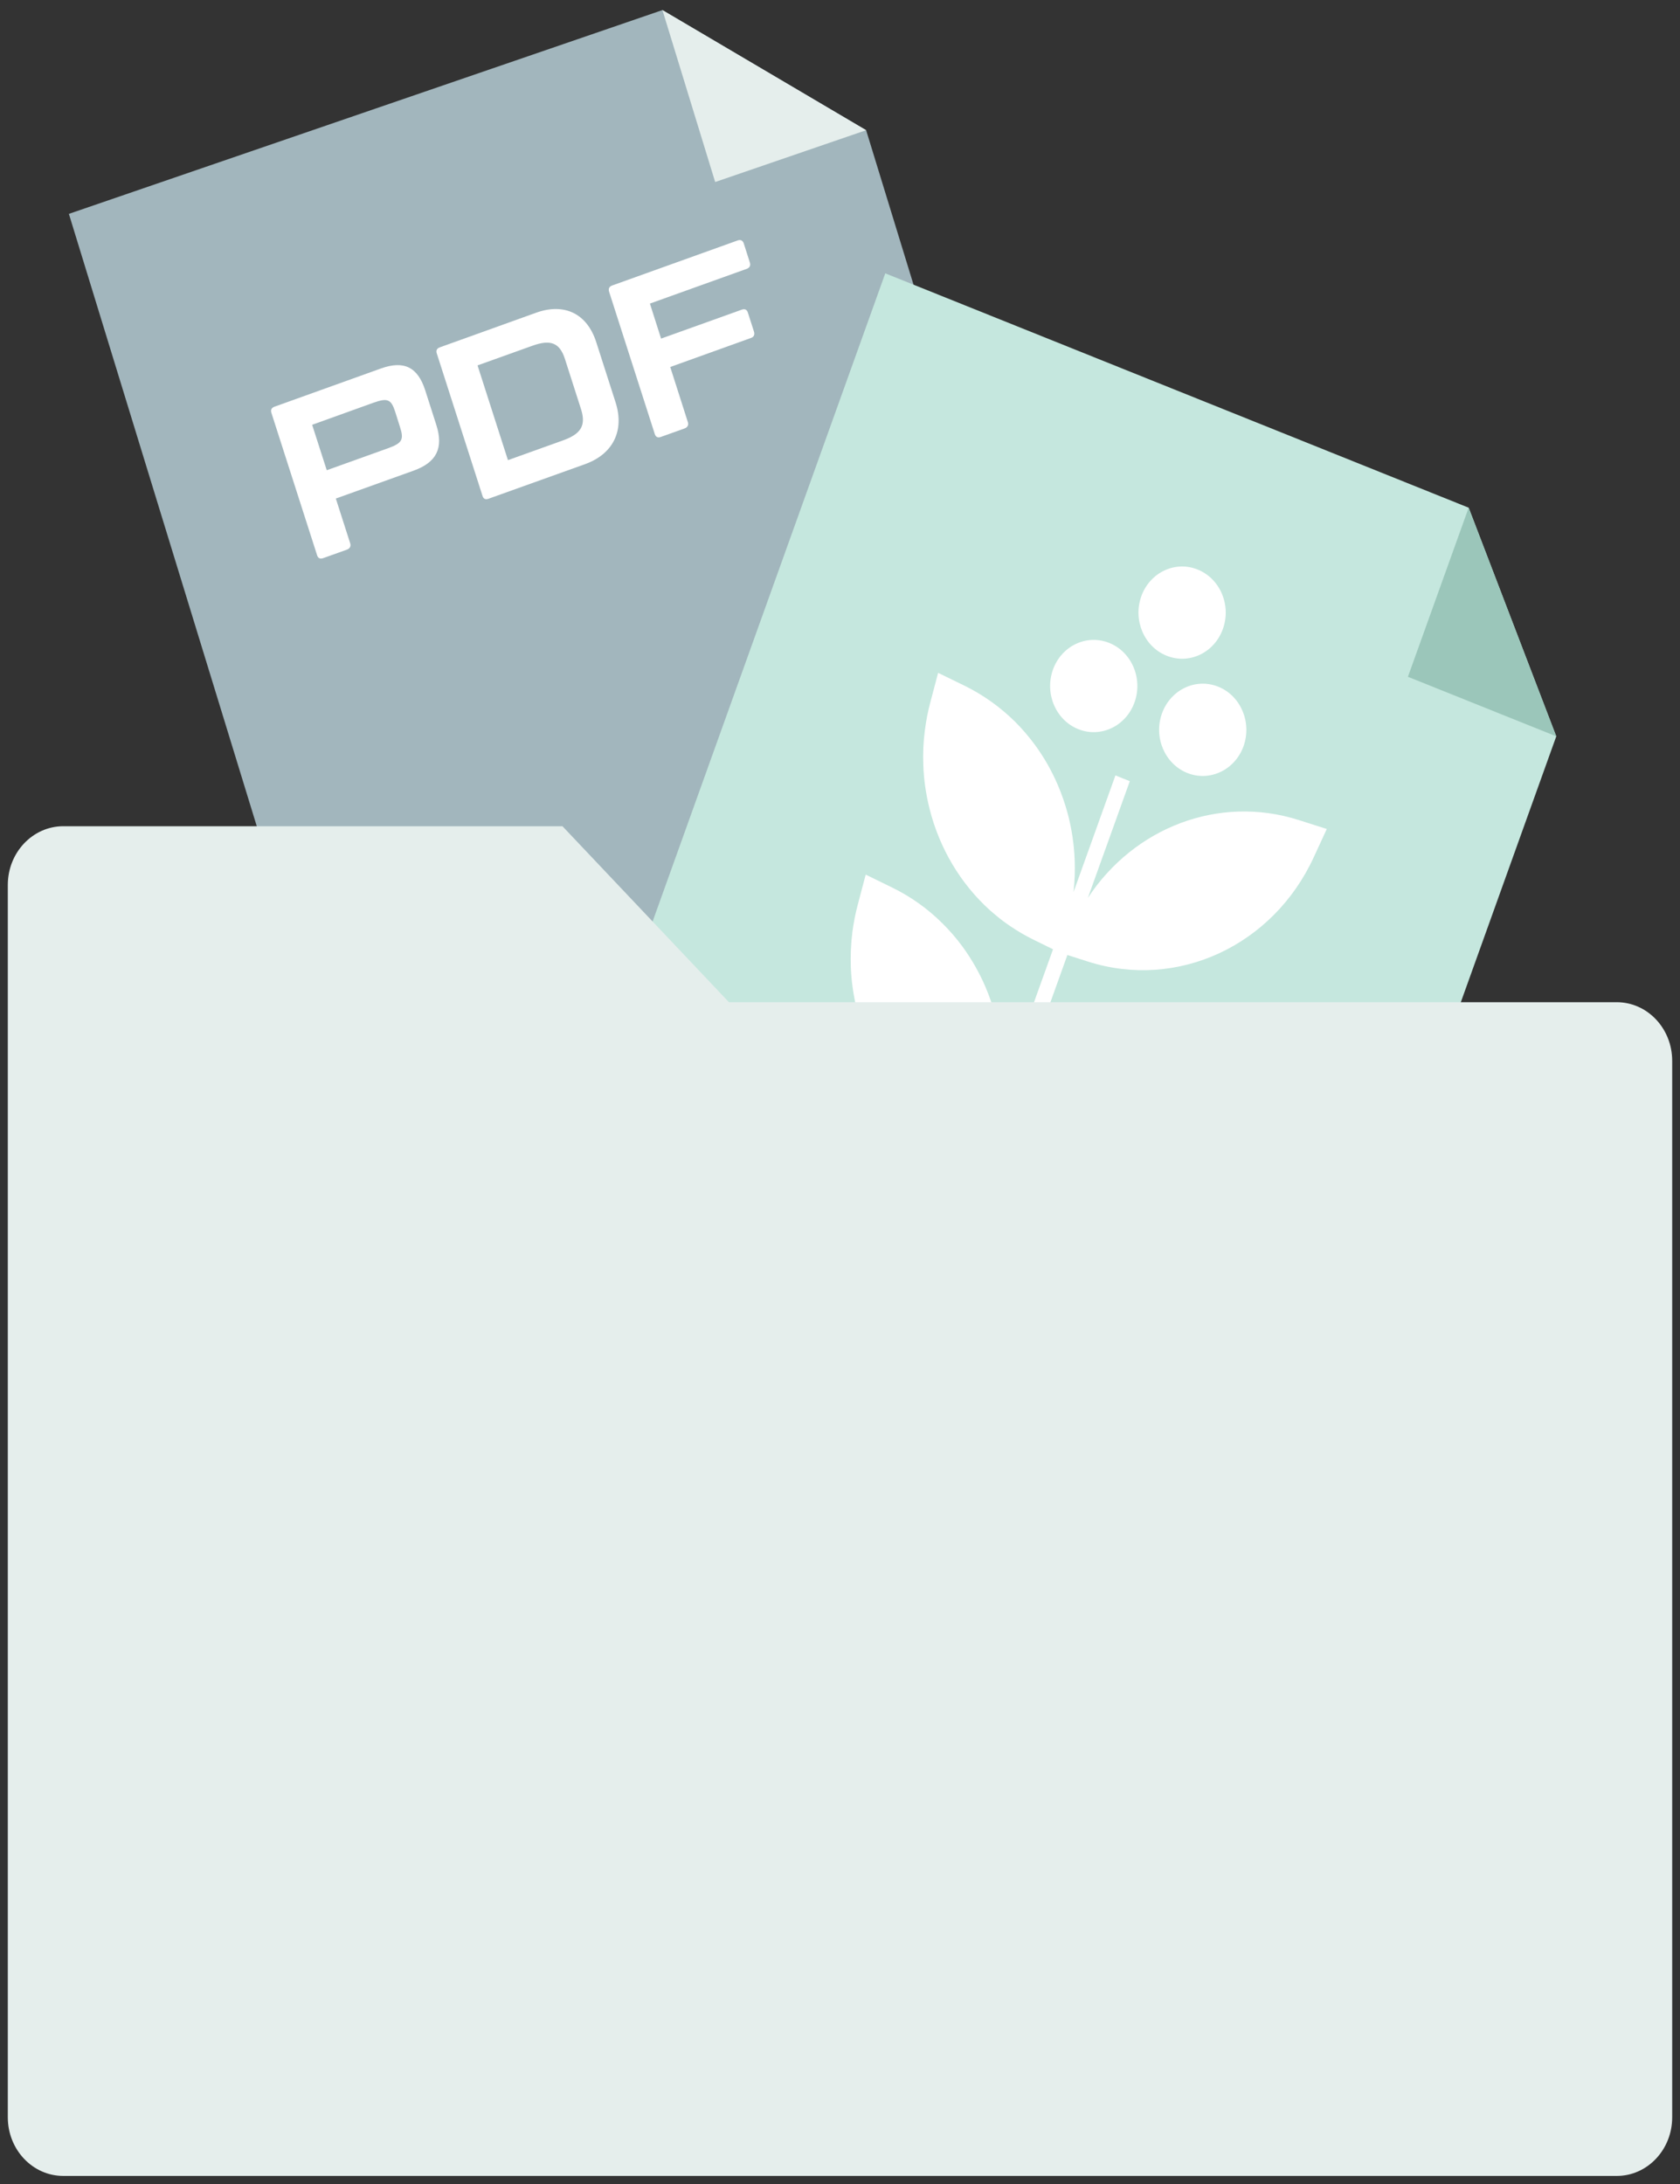 <?xml version="1.0" encoding="UTF-8"?>
<svg width="20px" height="26px" viewBox="0 0 20 26" version="1.1" xmlns="http://www.w3.org/2000/svg" xmlns:xlink="http://www.w3.org/1999/xlink">
    <rect x="0" y="0" width="20" height="26" fill="#333333" stroke="none"/>
    <!-- Generator: Sketch 48.2 (47327) - http://www.bohemiancoding.com/sketch -->
    <title>Icon</title>
    <desc>Created with Sketch.</desc>
    <defs></defs>
    <g id="案例列表" stroke="none" stroke-width="1" fill="none" fill-rule="evenodd">
        <g id="Icon">
            <polygon id="Fill-3" fill="#A2B6BD" points="4.677 15.116 13.54 12.073 10.311 1.55 7.886 0.12 0.82 2.546"></polygon>
            <polygon id="Fill-4" fill="#E5EEEC" points="8.514 2.167 7.886 0.12 10.311 1.55"></polygon>
            <polygon id="Fill-5" fill="#C5E7DE" points="6.104 15.609 14.814 19.109 18.527 8.766 17.484 6.044 10.539 3.254"></polygon>
            <polygon id="Fill-6" fill="#9BC6BA" points="16.761 8.057 17.484 6.044 18.527 8.766"></polygon>
            <path d="M12.089,13.091 L12.707,11.369 L12.954,11.448 C14.016,11.786 15.154,11.26 15.64,10.205 L15.795,9.869 L15.46,9.762 C14.511,9.46 13.502,9.85 12.951,10.689 L13.45,9.3 L13.279,9.231 L12.78,10.62 C12.794,10.494 12.799,10.367 12.794,10.242 C12.787,10.054 12.759,9.869 12.712,9.69 C12.68,9.571 12.64,9.455 12.592,9.343 C12.519,9.174 12.429,9.015 12.321,8.868 C12.249,8.77 12.17,8.678 12.084,8.592 C11.911,8.421 11.711,8.276 11.486,8.165 L11.168,8.01 L11.073,8.37 C11.045,8.476 11.025,8.582 11.011,8.689 C10.992,8.831 10.986,8.972 10.992,9.113 C10.998,9.288 11.024,9.46 11.066,9.628 C11.183,10.096 11.434,10.521 11.789,10.84 C11.815,10.863 11.841,10.885 11.867,10.906 C11.92,10.95 11.975,10.991 12.032,11.029 C12.118,11.087 12.208,11.14 12.302,11.186 L12.536,11.301 L11.918,13.022 C11.932,12.895 11.937,12.769 11.932,12.644 C11.925,12.456 11.897,12.271 11.85,12.092 C11.818,11.973 11.778,11.857 11.73,11.745 C11.657,11.576 11.566,11.417 11.459,11.27 C11.387,11.172 11.308,11.08 11.221,10.994 C11.049,10.822 10.848,10.677 10.623,10.567 L10.306,10.412 L10.211,10.772 C10.183,10.878 10.162,10.984 10.148,11.091 C10.13,11.233 10.124,11.374 10.129,11.515 C10.133,11.62 10.144,11.724 10.161,11.826 C10.251,12.374 10.521,12.877 10.927,13.242 C10.952,13.265 10.978,13.287 11.005,13.308 C11.137,13.417 11.283,13.511 11.44,13.588 L11.674,13.702 L11.011,15.549 L11.182,15.617 L11.845,13.771 L12.092,13.85 C13.154,14.188 14.292,13.662 14.778,12.607 L14.933,12.271 L14.598,12.164 C13.648,11.862 12.64,12.252 12.089,13.091" id="Fill-7" fill="#FFFFFF"></path>
            <path d="M13.888,7.806 C14.156,7.914 14.456,7.772 14.558,7.488 C14.66,7.205 14.525,6.887 14.257,6.78 C13.989,6.672 13.689,6.815 13.587,7.098 C13.486,7.382 13.62,7.699 13.888,7.806" id="Fill-9" fill="#FFFFFF"></path>
            <path d="M13.833,8.493 C13.731,8.777 13.866,9.094 14.134,9.202 C14.402,9.309 14.702,9.167 14.804,8.883 C14.905,8.6 14.771,8.283 14.503,8.175 C14.235,8.067 13.935,8.21 13.833,8.493" id="Fill-11" fill="#FFFFFF"></path>
            <path d="M12.836,8.68 C13.104,8.788 13.404,8.645 13.506,8.362 C13.608,8.078 13.473,7.761 13.205,7.654 C12.937,7.546 12.637,7.688 12.535,7.972 C12.434,8.255 12.568,8.573 12.836,8.68" id="Fill-13" fill="#FFFFFF"></path>
            <path d="M8.678,11.931 L6.696,9.836 L0.754,9.836 C0.389,9.836 0.093,10.149 0.093,10.535 L0.093,25.206 C0.093,25.592 0.389,25.904 0.754,25.904 L19.247,25.904 C19.611,25.904 19.907,25.592 19.907,25.206 L19.907,12.629 C19.907,12.243 19.611,11.931 19.247,11.931 L8.678,11.931 Z" id="Fill-15" fill="#E5EEEC"></path>
            <path d="M3.89,5.598 L4.62,5.336 C4.789,5.275 4.81,5.233 4.762,5.084 L4.705,4.903 C4.657,4.754 4.615,4.734 4.447,4.794 L3.716,5.057 L3.89,5.598 Z M5.062,4.646 L5.194,5.058 C5.282,5.333 5.199,5.504 4.924,5.603 L3.998,5.935 L4.169,6.468 C4.18,6.502 4.165,6.53 4.131,6.543 L3.846,6.645 C3.809,6.658 3.785,6.643 3.775,6.61 L3.231,4.915 C3.22,4.881 3.231,4.855 3.267,4.842 L4.534,4.387 C4.809,4.288 4.973,4.37 5.062,4.646 Z" id="Fill-17" fill="#FFFFFF"></path>
            <path d="M6.047,5.478 L6.699,5.244 C6.919,5.166 6.979,5.064 6.916,4.868 L6.726,4.275 C6.664,4.082 6.557,4.037 6.338,4.116 L5.685,4.35 L6.047,5.478 Z M6.385,3.722 C6.719,3.603 6.989,3.733 7.098,4.073 L7.328,4.789 C7.437,5.129 7.297,5.406 6.964,5.526 L5.814,5.938 C5.778,5.951 5.754,5.937 5.744,5.903 L5.2,4.208 C5.189,4.175 5.199,4.148 5.236,4.135 L6.385,3.722 Z" id="Fill-19" fill="#FFFFFF"></path>
            <path d="M7.87,4.031 L8.832,3.686 C8.866,3.674 8.892,3.685 8.903,3.721 L8.976,3.948 C8.987,3.984 8.975,4.011 8.941,4.023 L7.979,4.369 L8.189,5.026 C8.2,5.059 8.185,5.087 8.151,5.1 L7.866,5.202 C7.829,5.215 7.806,5.201 7.795,5.167 L7.251,3.472 C7.241,3.438 7.251,3.412 7.287,3.399 L8.783,2.862 C8.817,2.85 8.843,2.864 8.854,2.897 L8.927,3.126 C8.938,3.16 8.925,3.187 8.891,3.2 L7.737,3.614 L7.87,4.031 Z" id="Fill-21" fill="#FFFFFF"></path>
        </g>
    </g>
</svg>